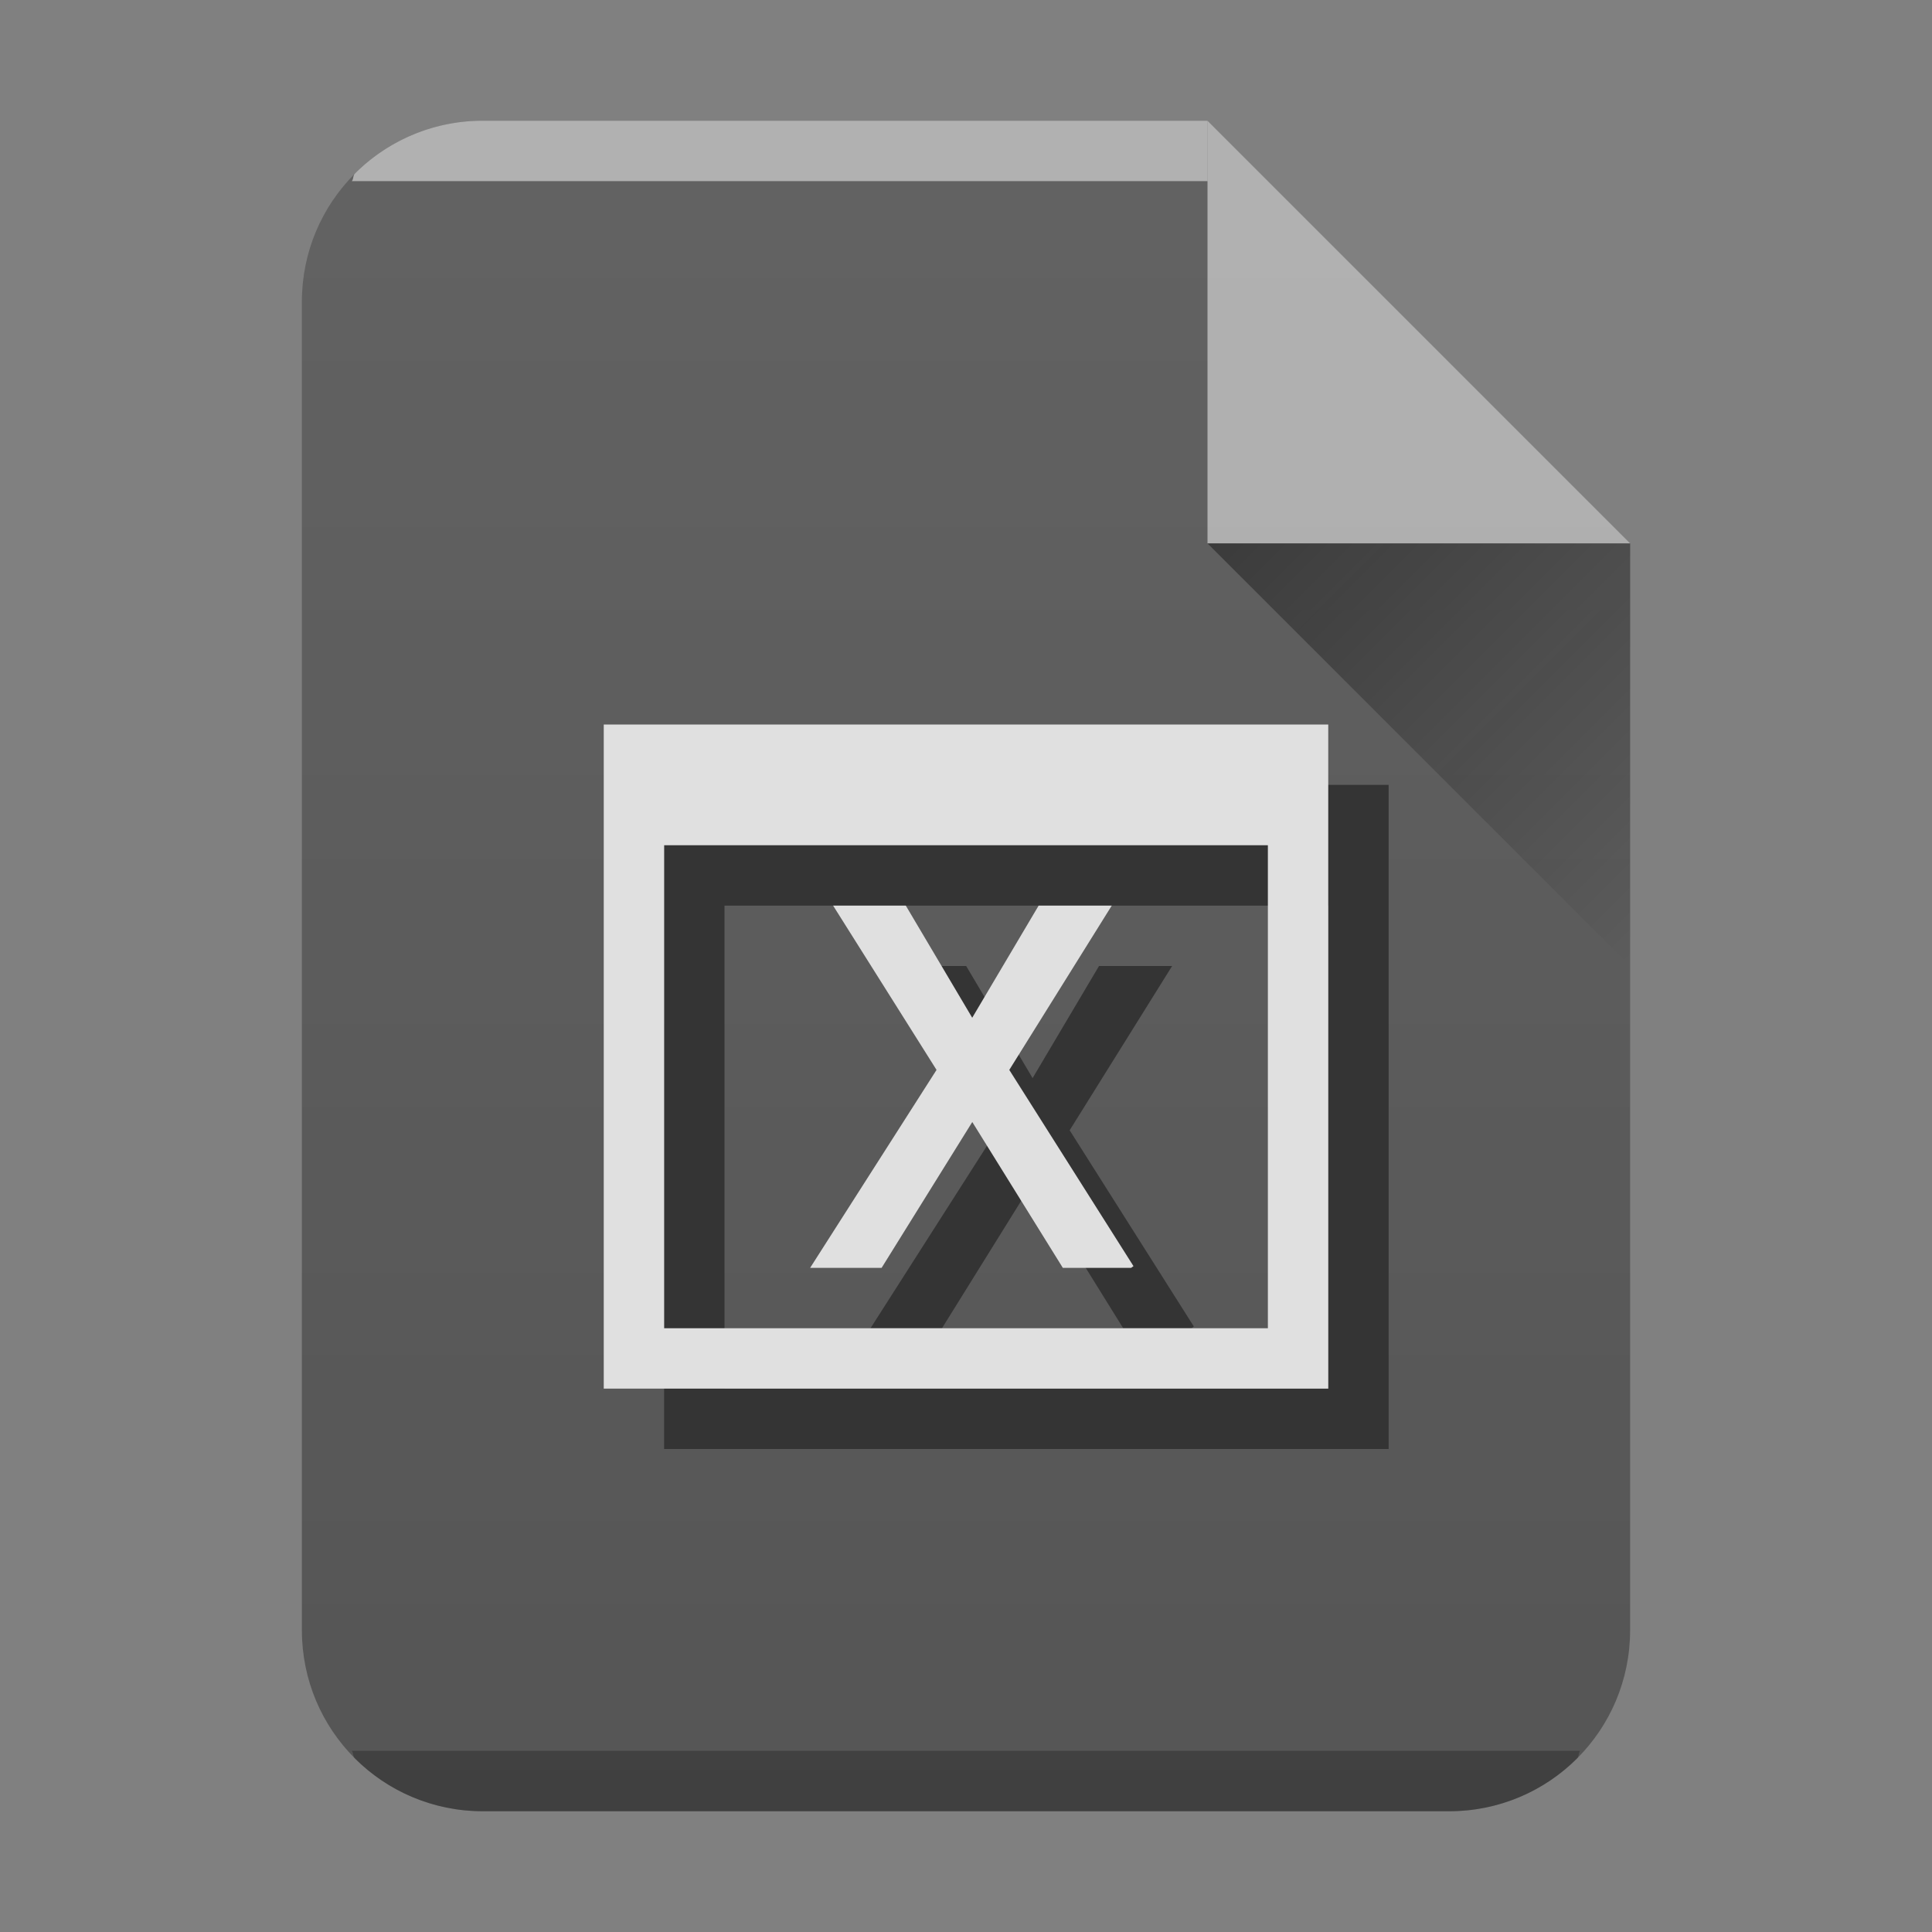 <svg xmlns="http://www.w3.org/2000/svg" xmlns:xlink="http://www.w3.org/1999/xlink" width="32" height="32"><rect width="100%" height="100%" fill="#808080" stroke="none"/><defs><linearGradient id="c" y1="17" x1="47" y2="24" gradientUnits="userSpaceOnUse" x2="54" gradientTransform="translate(-27 -8)"><stop stop-color="#060606"/><stop offset="1" stop-opacity="0"/></linearGradient><linearGradient xlink:href="#a" id="b" x1="5" y1="30" x2="5" y2="2" gradientUnits="userSpaceOnUse" gradientTransform="translate(-20)"/><linearGradient id="a" y1="392.36" y2="365.36" x2="0" gradientUnits="userSpaceOnUse" gradientTransform="translate(309.57 152.44)"><stop stop-color="#fff" stop-opacity="0"/><stop offset="1" stop-color="#fff" stop-opacity=".2"/></linearGradient></defs><path d="M20 2H8C6.338 2 5 3.338 5 5v22c0 1.662 1.338 3 3 3h16c1.662 0 3-1.338 3-3V9z" fill="#555"/><path d="M8 2a2.99 2.99 0 00-2.123.877c-.031.031-.02.09-.05.123H20V2z" color="#000" opacity=".5" fill="#fff"/><path d="M5.826 29c.03.033.02.092.051.123A2.99 2.99 0 008 30h16a2.99 2.99 0 002.123-.877c.031-.031.02-.09.05-.123z" color="#000" opacity=".25"/><path d="M20 2H8C6.338 2 5 3.338 5 5v22c0 1.662 1.338 3 3 3h16c1.662 0 3-1.338 3-3V9z" opacity=".4" fill="url(#b)"/><path d="M27 9l-7-7v7z" color="#000" opacity=".5" fill="#fff" fill-rule="evenodd"/><path d="M20 9l7 7V9z" opacity=".4" fill="url(#c)" fill-rule="evenodd"/><g color="#000"><path d="M11 13v11h12V13zm1 2h10v8H12zm2.799 1l1.713 2.721L14.418 22h1.184l1.502-2.416 1.5 2.416h1.131l.039-.029-2.057-3.25L19.414 16h-1.211l-1.1 1.857-1.1-1.857z" fill="#343434"/><path d="M10 12v11h12V12zm1 2h10v8H11zm2.799 1l1.713 2.721L13.418 21h1.184l1.502-2.416 1.5 2.416h1.131l.039-.029-2.057-3.25L18.414 15h-1.211l-1.1 1.857-1.1-1.857z" fill="#e0e0e0"/></g></svg>